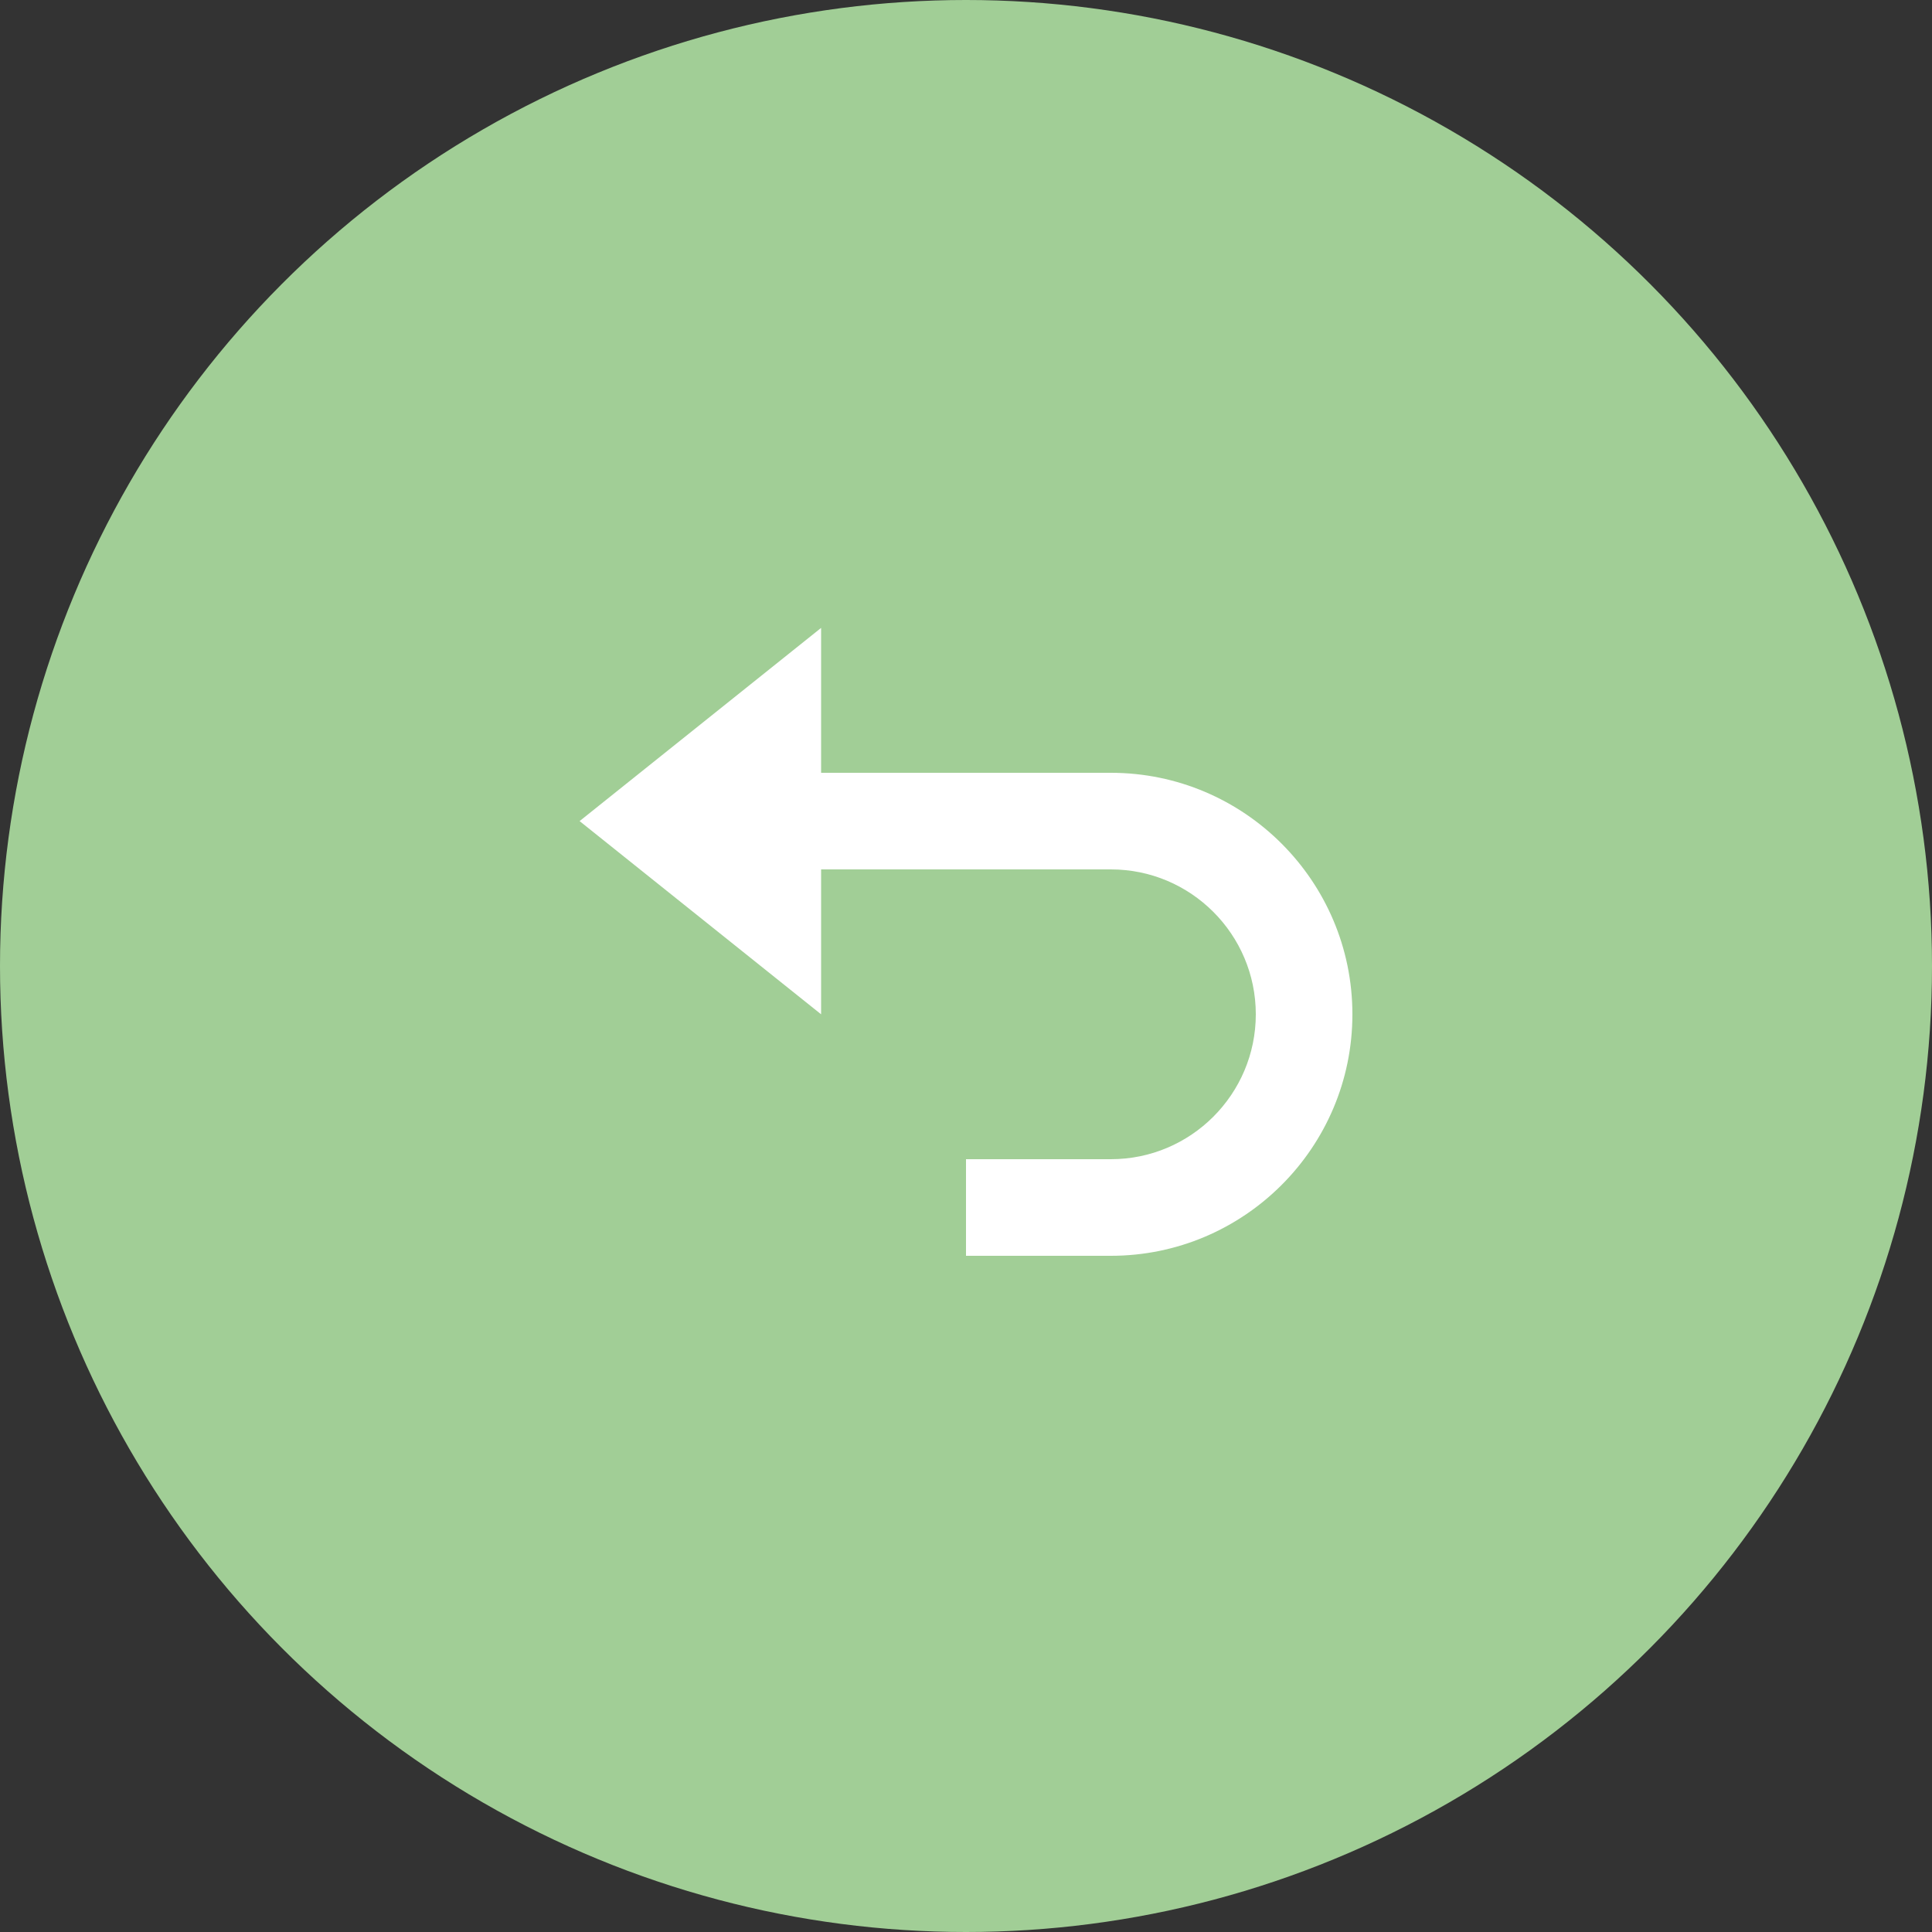 <svg width="30" height="30" viewBox="0 0 30 30" fill="none" xmlns="http://www.w3.org/2000/svg">
<rect x="0" y="0" width="30" height="30" fill="#333333" stroke="none"/>
<circle cx="15" cy="15" r="15" fill="#A1CE96"/>
<path d="M12.75 13.5H17.25C18.491 13.5 19.5 14.509 19.5 15.75C19.5 16.991 18.491 18 17.25 18H15V19.5H17.25C19.318 19.5 21 17.818 21 15.75C21 13.682 19.318 12 17.25 12H12.75V9.75L9 12.75L12.75 15.75V13.5Z" fill="white"/>
</svg>

